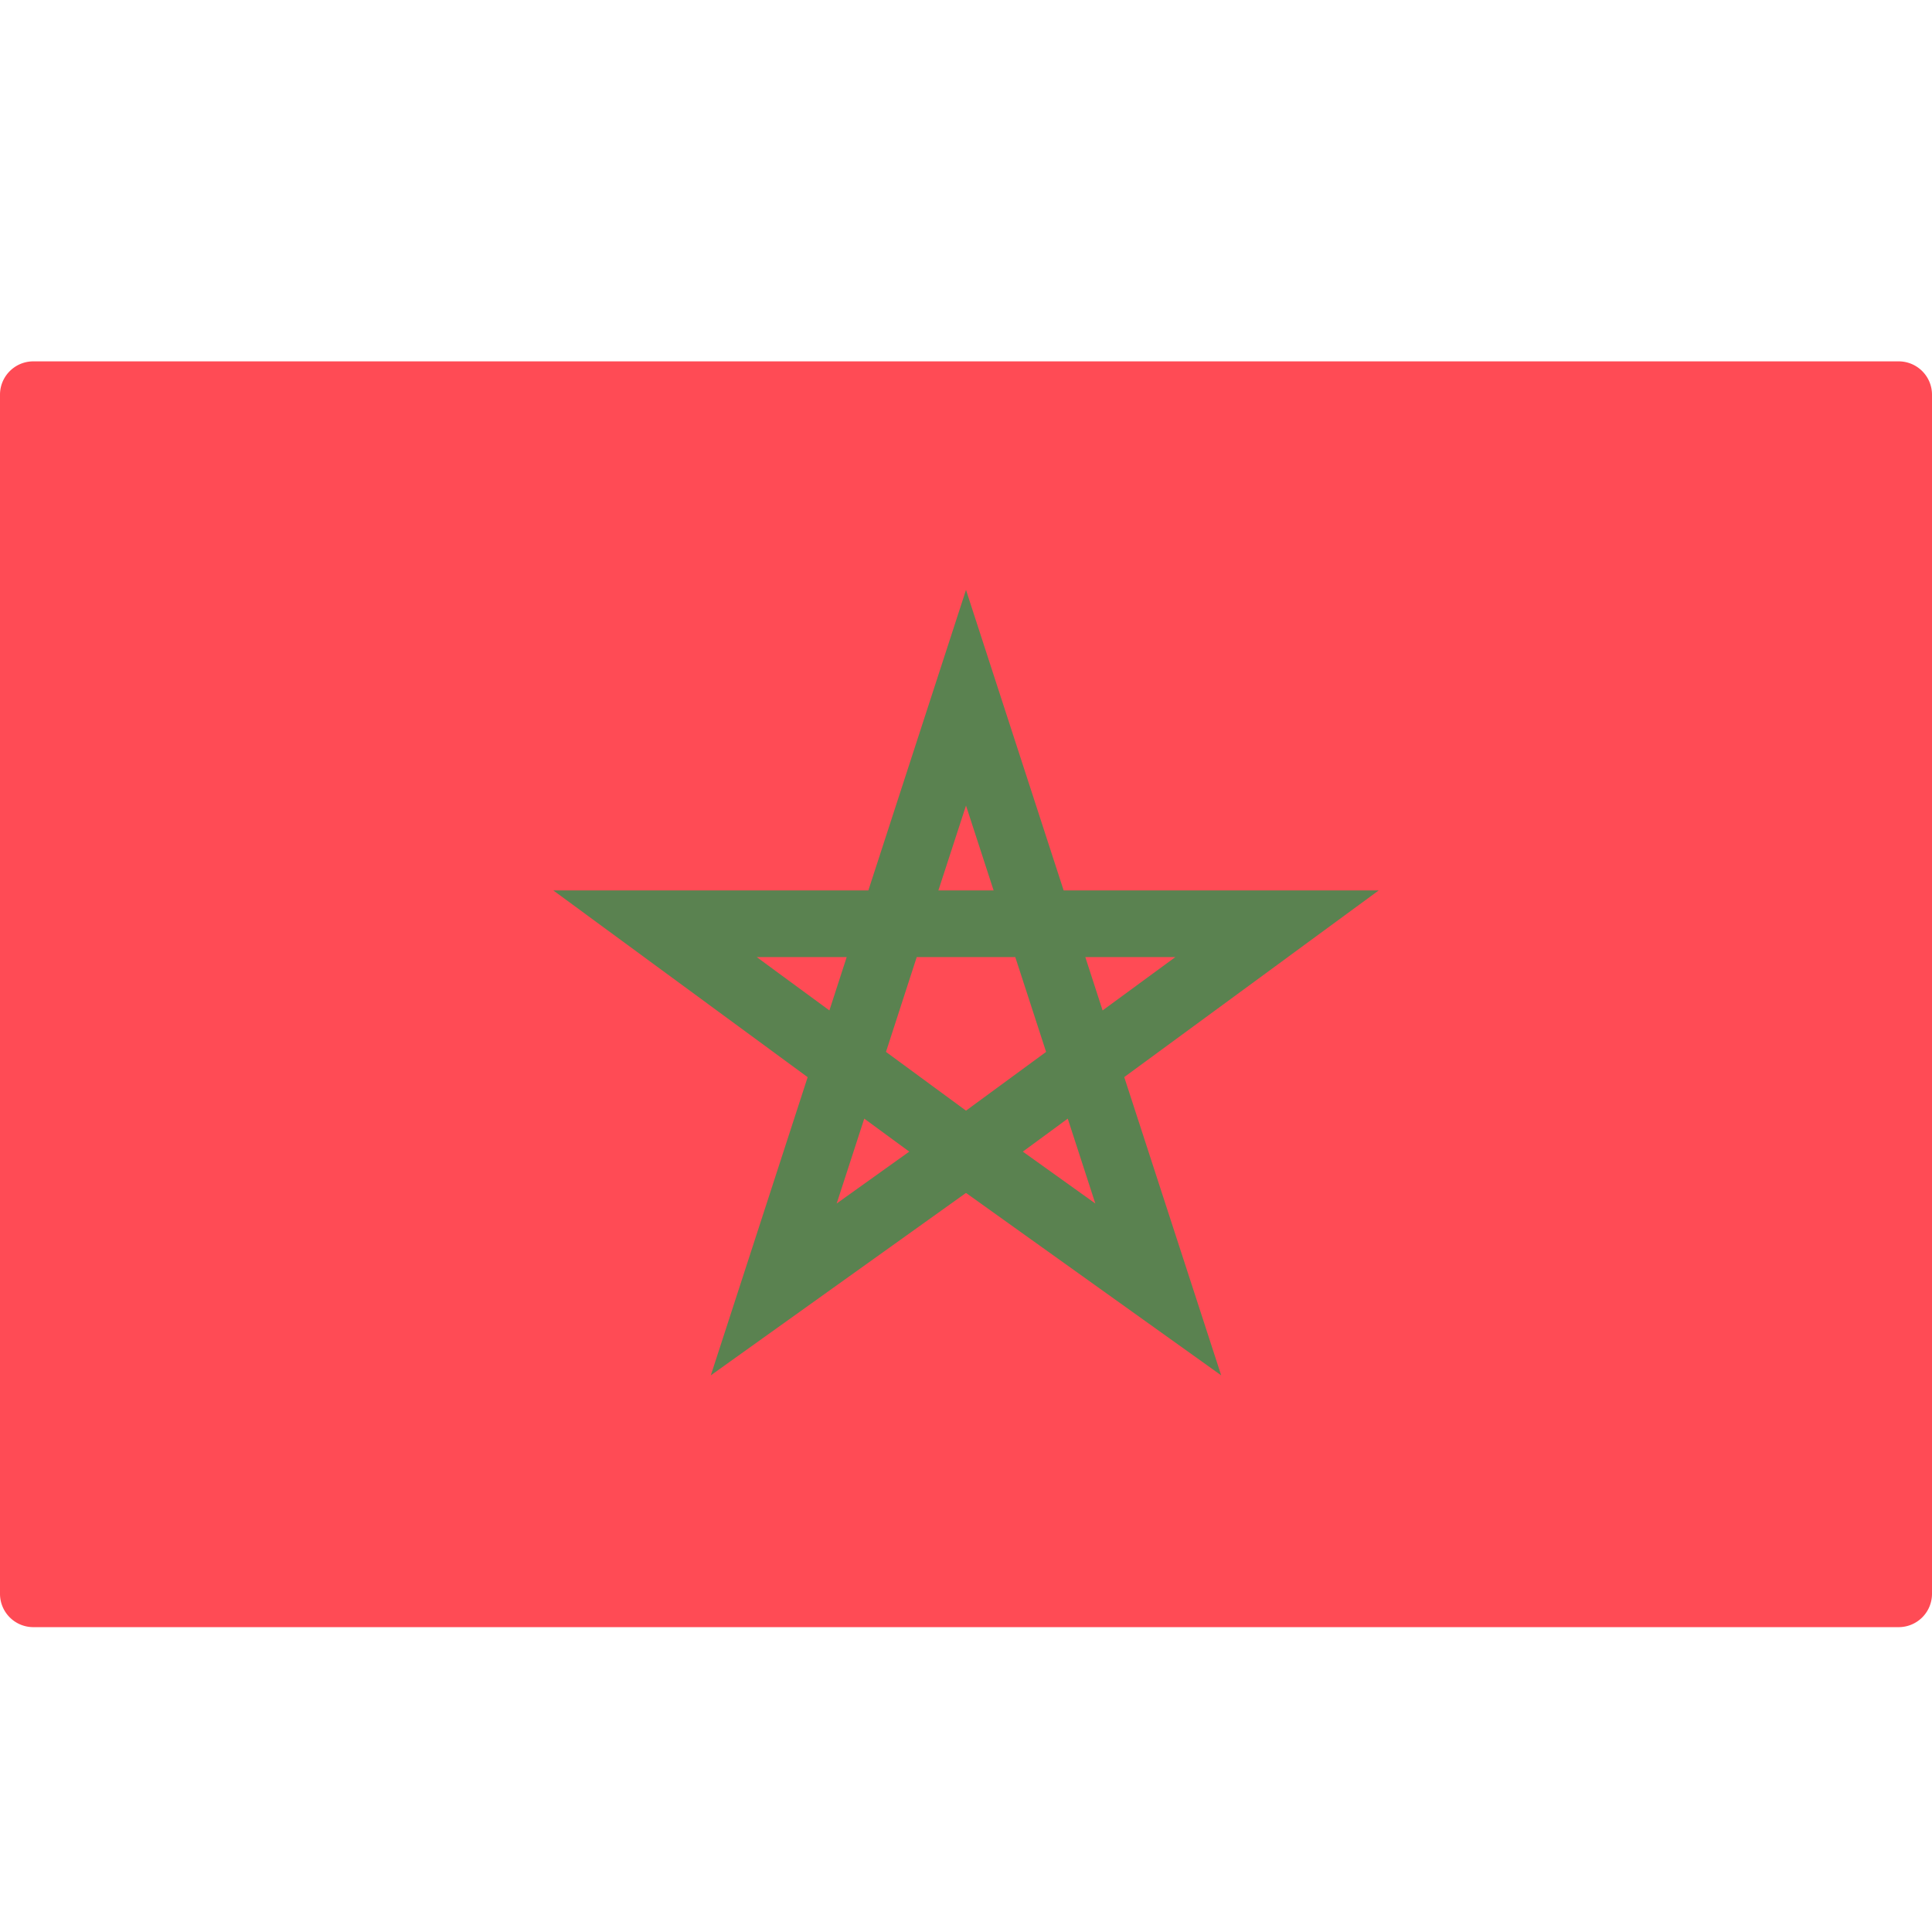 <svg viewBox="0 0 24 24" xmlns="http://www.w3.org/2000/svg" data-title="FlagMA" fill="none" stroke="none">
  <path fill="#FF4B55" d="M23.586 20.213H.414A.414.414 0 0 1 0 19.8V4.903c0-.228.185-.414.414-.414h23.172c.229 0 .414.186.414.414V19.8a.414.414 0 0 1-.414.413Z"/>
  <path fill="#5A8250" fill-rule="evenodd" d="m13.966 13.38 3.161-2.319h-3.914L12 7.328l-1.213 3.733H6.873l3.16 2.32-1.203 3.704 3.167-2.264.003.002.003-.002 3.167 2.264-1.204-3.704Zm.635-1.491-.904.663-.215-.663H14.6Zm-3.213 0-.382 1.178.994.73.995-.73-.383-1.178h-1.223ZM12 10.007l.343 1.054h-.686L12 10.007Zm-1.482 1.882H9.4l.903.663.215-.663Zm-.124 3.06.342-1.053.559.41-.901.644Zm3.212 0-.342-1.053-.558.41.9.644Z" clip-rule="evenodd"/>
</svg>
